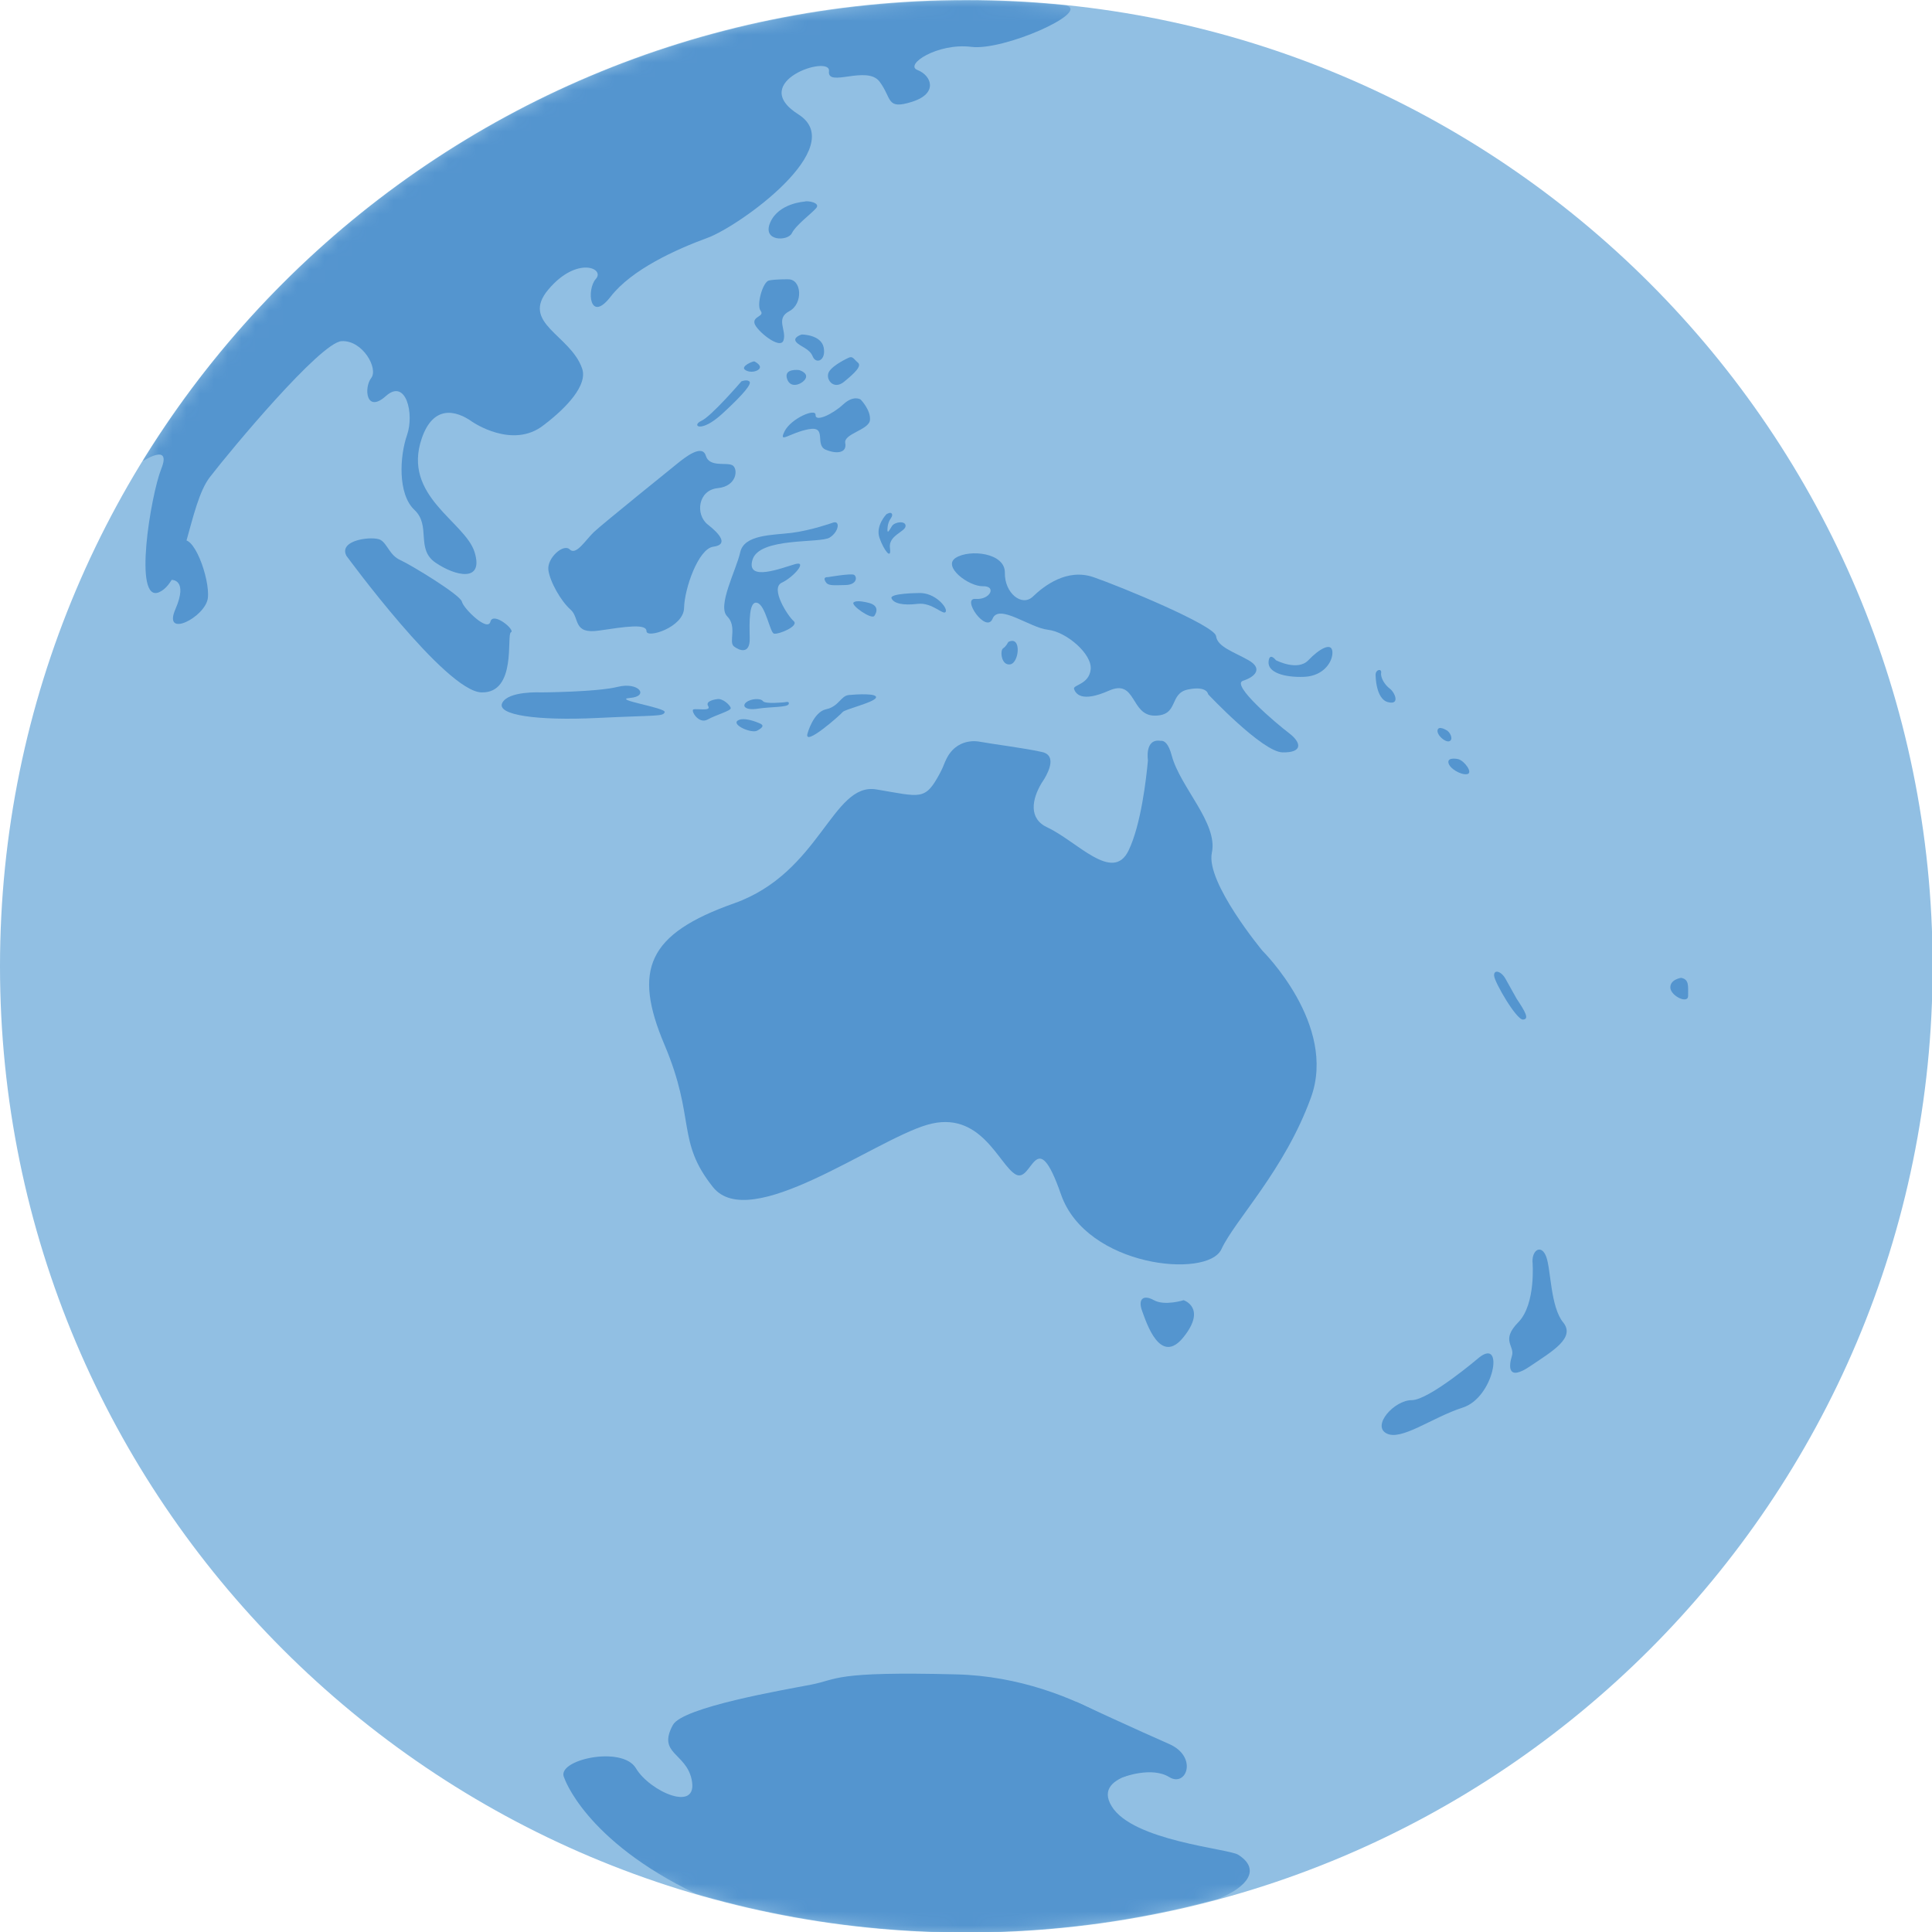<?xml version="1.0" encoding="UTF-8"?>
<svg width="140px" height="140px" viewBox="0 0 140 140" version="1.1" xmlns="http://www.w3.org/2000/svg" xmlns:xlink="http://www.w3.org/1999/xlink">
    <title>pictogram/environment/earth/oceania</title>
    <defs>
        <path d="M0,70 C0,108.661 31.34,140 70,140 L70,140 C108.66,140 140,108.661 140,70 L140,70 C140,31.341 108.66,0 70,0 L70,0 C31.34,0 0,31.341 0,70 L0,70 Z" id="path-1"></path>
        <path d="M0,70 C0,108.661 31.34,140 70,140 L70,140 C108.66,140 140,108.661 140,70 L140,70 C140,31.341 108.66,0 70,0 L70,0 C31.34,0 0,31.341 0,70" id="path-3"></path>
        <path d="M0,70 C0,108.661 31.34,140 70,140 L70,140 C108.66,140 140,108.661 140,70 L140,70 C140,31.341 108.66,0 70,0 L70,0 C31.34,0 0,31.341 0,70" id="path-5"></path>
        <path d="M0,70 C0,108.661 31.34,140 70,140 L70,140 C108.66,140 140,108.661 140,70 L140,70 C140,31.341 108.66,0 70,0 L70,0 C31.34,0 0,31.341 0,70" id="path-7"></path>
        <path d="M0,70 C0,108.661 31.34,140 70,140 L70,140 C108.66,140 140,108.661 140,70 L140,70 C140,31.341 108.66,0 70,0 L70,0 C31.34,0 0,31.341 0,70" id="path-9"></path>
        <path d="M0,70 C0,108.661 31.34,140 70,140 L70,140 C108.66,140 140,108.661 140,70 L140,70 C140,31.341 108.66,0 70,0 L70,0 C31.34,0 0,31.341 0,70" id="path-11"></path>
        <path d="M0,70 C0,108.661 31.34,140 70,140 L70,140 C108.66,140 140,108.661 140,70 L140,70 C140,31.341 108.66,0 70,0 L70,0 C31.34,0 0,31.341 0,70" id="path-13"></path>
        <path d="M0,70 C0,108.661 31.34,140 70,140 L70,140 C108.66,140 140,108.661 140,70 L140,70 C140,31.341 108.66,0 70,0 L70,0 C31.34,0 0,31.341 0,70" id="path-15"></path>
        <path d="M0,70 C0,108.661 31.34,140 70,140 L70,140 C108.66,140 140,108.661 140,70 L140,70 C140,31.341 108.66,0 70,0 L70,0 C31.34,0 0,31.341 0,70" id="path-17"></path>
        <path d="M0,70 C0,108.661 31.34,140 70,140 L70,140 C108.66,140 140,108.661 140,70 L140,70 C140,31.341 108.66,0 70,0 L70,0 C31.34,0 0,31.341 0,70" id="path-19"></path>
        <path d="M0,70 C0,108.661 31.34,140 70,140 L70,140 C108.66,140 140,108.661 140,70 L140,70 C140,31.341 108.66,0 70,0 L70,0 C31.34,0 0,31.341 0,70" id="path-21"></path>
        <path d="M0,70 C0,108.661 31.34,140 70,140 L70,140 C108.66,140 140,108.661 140,70 L140,70 C140,31.341 108.66,0 70,0 L70,0 C31.34,0 0,31.341 0,70" id="path-23"></path>
        <path d="M0,70 C0,108.661 31.34,140 70,140 L70,140 C108.66,140 140,108.661 140,70 L140,70 C140,31.341 108.66,0 70,0 L70,0 C31.34,0 0,31.341 0,70" id="path-25"></path>
        <path d="M0,70 C0,108.661 31.34,140 70,140 L70,140 C108.66,140 140,108.661 140,70 L140,70 C140,31.341 108.66,0 70,0 L70,0 C31.34,0 0,31.341 0,70" id="path-27"></path>
        <path d="M0,70 C0,108.661 31.34,140 70,140 L70,140 C108.66,140 140,108.661 140,70 L140,70 C140,31.341 108.66,0 70,0 L70,0 C31.34,0 0,31.341 0,70" id="path-29"></path>
        <path d="M0,70 C0,108.661 31.34,140 70,140 L70,140 C108.66,140 140,108.661 140,70 L140,70 C140,31.341 108.66,0 70,0 L70,0 C31.34,0 0,31.341 0,70" id="path-31"></path>
        <path d="M0,70 C0,108.661 31.34,140 70,140 L70,140 C108.66,140 140,108.661 140,70 L140,70 C140,31.341 108.66,0 70,0 L70,0 C31.34,0 0,31.341 0,70" id="path-33"></path>
        <path d="M0,70 C0,108.661 31.34,140 70,140 L70,140 C108.66,140 140,108.661 140,70 L140,70 C140,31.341 108.66,0 70,0 L70,0 C31.34,0 0,31.341 0,70" id="path-35"></path>
        <path d="M0,70 C0,108.661 31.34,140 70,140 L70,140 C108.66,140 140,108.661 140,70 L140,70 C140,31.341 108.66,0 70,0 L70,0 C31.34,0 0,31.341 0,70" id="path-37"></path>
        <path d="M0,70 C0,108.661 31.34,140 70,140 L70,140 C108.66,140 140,108.661 140,70 L140,70 C140,31.341 108.66,0 70,0 L70,0 C31.34,0 0,31.341 0,70" id="path-39"></path>
        <path d="M0,70 C0,108.661 31.34,140 70,140 L70,140 C108.66,140 140,108.661 140,70 L140,70 C140,31.341 108.66,0 70,0 L70,0 C31.34,0 0,31.341 0,70" id="path-41"></path>
        <path d="M0,70 C0,108.661 31.34,140 70,140 L70,140 C108.66,140 140,108.661 140,70 L140,70 C140,31.341 108.66,0 70,0 L70,0 C31.34,0 0,31.341 0,70" id="path-43"></path>
        <path d="M0,70 C0,108.661 31.34,140 70,140 L70,140 C108.66,140 140,108.661 140,70 L140,70 C140,31.341 108.66,0 70,0 L70,0 C31.34,0 0,31.341 0,70" id="path-45"></path>
        <path d="M0,70 C0,108.661 31.34,140 70,140 L70,140 C108.66,140 140,108.661 140,70 L140,70 C140,31.341 108.66,0 70,0 L70,0 C31.34,0 0,31.341 0,70" id="path-47"></path>
        <path d="M0,70 C0,108.661 31.34,140 70,140 L70,140 C108.66,140 140,108.661 140,70 L140,70 C140,31.341 108.66,0 70,0 L70,0 C31.34,0 0,31.341 0,70" id="path-49"></path>
        <path d="M0,70 C0,108.661 31.34,140 70,140 L70,140 C108.66,140 140,108.661 140,70 L140,70 C140,31.341 108.66,0 70,0 L70,0 C31.34,0 0,31.341 0,70" id="path-51"></path>
        <path d="M0,70 C0,108.661 31.34,140 70,140 L70,140 C108.66,140 140,108.661 140,70 L140,70 C140,31.341 108.66,0 70,0 L70,0 C31.34,0 0,31.341 0,70" id="path-53"></path>
        <path d="M0,70 C0,108.661 31.34,140 70,140 L70,140 C108.66,140 140,108.661 140,70 L140,70 C140,31.341 108.66,0 70,0 L70,0 C31.34,0 0,31.341 0,70" id="path-55"></path>
        <path d="M0,70 C0,108.661 31.34,140 70,140 L70,140 C108.66,140 140,108.661 140,70 L140,70 C140,31.341 108.66,0 70,0 L70,0 C31.34,0 0,31.341 0,70" id="path-57"></path>
        <path d="M0,70 C0,108.661 31.34,140 70,140 L70,140 C108.66,140 140,108.661 140,70 L140,70 C140,31.341 108.66,0 70,0 L70,0 C31.34,0 0,31.341 0,70" id="path-59"></path>
        <path d="M0,70 C0,108.661 31.34,140 70,140 L70,140 C108.66,140 140,108.661 140,70 L140,70 C140,31.341 108.66,0 70,0 L70,0 C31.34,0 0,31.341 0,70" id="path-61"></path>
        <path d="M0,70 C0,108.661 31.34,140 70,140 L70,140 C108.66,140 140,108.661 140,70 L140,70 C140,31.341 108.66,0 70,0 L70,0 C31.34,0 0,31.341 0,70" id="path-63"></path>
        <path d="M0,70 C0,108.661 31.34,140 70,140 L70,140 C108.66,140 140,108.661 140,70 L140,70 C140,31.341 108.66,0 70,0 L70,0 C31.34,0 0,31.341 0,70" id="path-65"></path>
        <path d="M0,70 C0,108.661 31.34,140 70,140 L70,140 C108.66,140 140,108.661 140,70 L140,70 C140,31.341 108.66,0 70,0 L70,0 C31.34,0 0,31.341 0,70" id="path-67"></path>
        <path d="M0,70 C0,108.661 31.34,140 70,140 L70,140 C108.66,140 140,108.661 140,70 L140,70 C140,31.341 108.66,0 70,0 L70,0 C31.34,0 0,31.341 0,70 L0,70 Z" id="path-69"></path>
        <path d="M0,70 C0,108.661 31.34,140 70,140 L70,140 C108.66,140 140,108.661 140,70 L140,70 C140,31.341 108.66,0 70,0 L70,0 C31.34,0 0,31.341 0,70" id="path-71"></path>
        <path d="M0,70 C0,108.661 31.34,140 70,140 L70,140 C108.66,140 140,108.661 140,70 L140,70 C140,31.341 108.66,0 70,0 L70,0 C31.34,0 0,31.341 0,70" id="path-73"></path>
        <path d="M0,70 C0,108.661 31.34,140 70,140 L70,140 C108.66,140 140,108.661 140,70 L140,70 C140,31.341 108.66,0 70,0 L70,0 C31.34,0 0,31.341 0,70" id="path-75"></path>
    </defs>
    <g id="pictogram/environment/earth/oceania" stroke="none" stroke-width="1" fill="none" fill-rule="evenodd">
        <g id="earth-oceania" transform="translate(-0, 0)">
            <path d="M140.045,70.022 C140.045,108.694 108.695,140.044 70.023,140.044 C31.35,140.044 0,108.694 0,70.022 C0,31.35 31.35,0 70.023,0 C108.695,0 140.045,31.35 140.045,70.022" id="circle" fill="#91BFE3"></path>
            <g id="picto" transform="translate(0, 0.021)">
                <g id="Group-6">
                    <mask id="mask-2" fill="white">
                        <use xlink:href="#path-1"></use>
                    </mask>
                    <g id="Clip-5"></g>
                    <path d="M123.663,70.427 C123.679,70.432 123.69,70.433 123.697,70.433 L123.663,69.934 L123.663,70.427 Z M123.446,71.252 C123.347,71.252 123.243,71.241 123.136,71.218 C122.664,71.117 122.179,70.798 122.16,70.313 C122.152,70.126 122.222,69.947 122.355,69.808 C122.663,69.487 123.292,69.436 123.649,69.434 C124.044,69.419 124.251,69.624 124.334,69.751 C124.511,70.018 124.493,70.367 124.282,70.789 C124.132,71.087 123.825,71.252 123.446,71.252 L123.446,71.252 Z" id="Fill-4" fill="#91BFE3" mask="url(#mask-2)"></path>
                </g>
                <g id="Group-9">
                    <mask id="mask-4" fill="white">
                        <use xlink:href="#path-3"></use>
                    </mask>
                    <g id="Clip-8"></g>
                    <path d="M85.77,94.197 C85.77,94.197 84.395,94.627 83.621,94.197 C82.847,93.767 82.445,94.111 82.761,94.971 C83.076,95.831 84.079,98.984 85.77,96.863 C87.462,94.742 85.77,94.197 85.77,94.197" id="Fill-7" fill="#5495CF" mask="url(#mask-4)"></path>
                </g>
                <g id="Group-12">
                    <mask id="mask-6" fill="white">
                        <use xlink:href="#path-5"></use>
                    </mask>
                    <g id="Clip-11"></g>
                    <path d="M111.051,91.388 C111.051,91.388 111.319,94.474 110.019,95.798 C108.72,97.121 109.79,97.503 109.561,98.229 C109.331,98.955 109.217,100.101 110.86,98.993 C112.504,97.885 114.185,96.92 113.268,95.798 C112.35,94.675 112.389,91.961 112.045,91.044 C111.701,90.127 111.03,90.547 111.051,91.388" id="Fill-10" fill="#5495CF" mask="url(#mask-6)"></path>
                </g>
                <g id="Group-15">
                    <mask id="mask-8" fill="white">
                        <use xlink:href="#path-7"></use>
                    </mask>
                    <g id="Clip-14"></g>
                    <path d="M107.191,98.343 C107.191,98.343 103.561,101.439 102.299,101.439 C101.038,101.439 99.395,103.273 100.465,103.846 C101.535,104.419 103.752,102.7 106.006,101.974 C108.261,101.247 109.029,96.895 107.191,98.343" id="Fill-13" fill="#5495CF" mask="url(#mask-8)"></path>
                </g>
                <g id="Group-18">
                    <mask id="mask-10" fill="white">
                        <use xlink:href="#path-9"></use>
                    </mask>
                    <g id="Clip-17"></g>
                    <path d="M25.102,40.254 C25.102,40.254 32.287,50.076 34.885,50.152 C37.484,50.228 36.682,45.948 37.025,45.795 C37.37,45.643 35.726,44.267 35.535,45.031 C35.344,45.795 33.586,44.076 33.471,43.579 C33.357,43.082 29.764,40.904 29,40.56 C28.236,40.216 28.083,39.413 27.586,39.108 C27.089,38.802 24.49,39.069 25.102,40.254" id="Fill-16" fill="#5495CF" mask="url(#mask-10)"></path>
                </g>
                <g id="Group-21">
                    <mask id="mask-12" fill="white">
                        <use xlink:href="#path-11"></use>
                    </mask>
                    <g id="Clip-20"></g>
                    <path d="M39.166,50.153 C39.166,50.153 36.834,50.037 36.395,50.916 C35.956,51.795 38.916,52.216 43.273,52.006 C47.63,51.795 48.05,51.91 48.166,51.585 C48.281,51.26 44.267,50.668 45.663,50.553 C47.057,50.439 46.312,49.369 44.764,49.751 C43.217,50.133 39.166,50.153 39.166,50.153" id="Fill-19" fill="#5495CF" mask="url(#mask-12)"></path>
                </g>
                <g id="Group-24">
                    <mask id="mask-14" fill="white">
                        <use xlink:href="#path-13"></use>
                    </mask>
                    <g id="Clip-23"></g>
                    <path d="M49.111,33.547 C49.111,33.547 43.636,37.961 43.035,38.534 C42.433,39.108 41.745,40.254 41.286,39.795 C40.828,39.337 39.624,40.426 39.738,41.286 C39.853,42.146 40.656,43.55 41.343,44.152 C42.031,44.754 41.48,45.958 43.418,45.671 C45.357,45.385 46.847,45.156 46.847,45.715 C46.847,46.273 49.541,45.442 49.57,44.037 C49.598,42.633 50.602,39.738 51.691,39.595 C52.78,39.451 52.207,38.706 51.29,37.99 C50.372,37.273 50.573,35.496 52.006,35.353 C53.439,35.209 53.497,33.92 53.067,33.69 C52.636,33.461 51.404,33.862 51.146,33.002 C50.888,32.143 49.675,33.091 49.111,33.547" id="Fill-22" fill="#5495CF" mask="url(#mask-14)"></path>
                </g>
                <g id="Group-27">
                    <mask id="mask-16" fill="white">
                        <use xlink:href="#path-15"></use>
                    </mask>
                    <g id="Clip-26"></g>
                    <path d="M60.376,37.846 C60.376,37.846 58.771,38.419 57.366,38.592 C55.962,38.764 53.927,38.706 53.64,39.996 C53.354,41.286 51.949,43.895 52.694,44.639 C53.439,45.385 52.78,46.502 53.182,46.818 C53.583,47.133 54.357,47.419 54.328,46.217 C54.299,45.013 54.271,43.492 54.873,43.664 C55.475,43.837 55.79,45.794 56.077,45.891 C56.363,45.986 57.939,45.356 57.51,44.983 C57.08,44.611 55.79,42.605 56.65,42.203 C57.51,41.801 58.542,40.599 57.624,40.856 C56.707,41.114 54.031,42.191 54.529,40.541 C55.026,38.891 59.43,39.365 60.118,38.935 C60.806,38.505 60.884,37.679 60.376,37.846" id="Fill-25" fill="#5495CF" mask="url(#mask-16)"></path>
                </g>
                <g id="Group-30">
                    <mask id="mask-18" fill="white">
                        <use xlink:href="#path-17"></use>
                    </mask>
                    <g id="Clip-29"></g>
                    <path d="M58.513,53.138 C58.513,53.138 58.929,51.576 59.86,51.375 C60.792,51.175 60.921,50.401 61.508,50.343 C62.096,50.286 63.629,50.2 63.471,50.544 C63.314,50.888 61.221,51.375 61.064,51.576 C60.907,51.777 58.241,54.141 58.513,53.138" id="Fill-28" fill="#5495CF" mask="url(#mask-18)"></path>
                </g>
                <g id="Group-33">
                    <mask id="mask-20" fill="white">
                        <use xlink:href="#path-19"></use>
                    </mask>
                    <g id="Clip-32"></g>
                    <path d="M51.949,50.644 C51.949,50.644 51.06,50.744 51.318,51.146 C51.576,51.547 50.444,51.303 50.243,51.389 C50.043,51.475 50.63,52.478 51.275,52.12 C51.92,51.762 52.981,51.489 52.952,51.289 C52.924,51.088 52.356,50.545 51.949,50.644" id="Fill-31" fill="#5495CF" mask="url(#mask-20)"></path>
                </g>
                <g id="Group-36">
                    <mask id="mask-22" fill="white">
                        <use xlink:href="#path-21"></use>
                    </mask>
                    <g id="Clip-35"></g>
                    <path d="M56.894,50.864 C56.894,50.864 55.461,51.017 55.288,50.788 C55.117,50.558 54.428,50.596 54.084,50.864 C53.74,51.131 53.998,51.475 54.916,51.332 C55.833,51.189 57.066,51.244 57.151,51.001 C57.237,50.759 56.894,50.864 56.894,50.864" id="Fill-34" fill="#5495CF" mask="url(#mask-22)"></path>
                </g>
                <g id="Group-39">
                    <mask id="mask-24" fill="white">
                        <use xlink:href="#path-23"></use>
                    </mask>
                    <g id="Clip-38"></g>
                    <path d="M54.973,52.364 C54.973,52.364 53.898,51.887 53.453,52.197 C53.01,52.507 54.457,53.152 54.872,52.923 C55.288,52.694 55.419,52.524 54.973,52.364" id="Fill-37" fill="#5495CF" mask="url(#mask-24)"></path>
                </g>
                <g id="Group-42">
                    <mask id="mask-26" fill="white">
                        <use xlink:href="#path-25"></use>
                    </mask>
                    <g id="Clip-41"></g>
                    <path d="M87.548,50.29 C87.548,50.29 91.475,54.471 92.937,54.499 C94.398,54.528 94.341,53.811 93.395,53.095 C92.449,52.378 89.182,49.598 90.07,49.311 C90.959,49.025 91.532,48.423 90.471,47.821 C89.411,47.219 88.207,46.847 88.121,46.073 C88.035,45.299 81.156,42.461 79.236,41.802 C77.316,41.143 75.653,42.433 74.85,43.206 C74.048,43.98 72.787,42.948 72.816,41.487 C72.844,40.025 70.264,39.767 69.261,40.398 C68.258,41.028 70.204,42.485 71.223,42.459 C72.242,42.433 71.755,43.464 70.694,43.378 C69.634,43.292 71.468,45.929 71.927,44.811 C72.385,43.694 74.621,45.471 75.94,45.614 C77.258,45.757 79.15,47.363 79.035,48.48 C78.921,49.598 77.717,49.598 77.831,49.913 C77.946,50.229 78.347,50.917 80.354,50.028 C82.36,49.139 81.902,51.841 83.678,51.837 C85.456,51.834 84.682,50.229 86.086,49.942 C87.49,49.655 87.548,50.29 87.548,50.29" id="Fill-40" fill="#5495CF" mask="url(#mask-26)"></path>
                </g>
                <g id="Group-45">
                    <mask id="mask-28" fill="white">
                        <use xlink:href="#path-27"></use>
                    </mask>
                    <g id="Clip-44"></g>
                    <path d="M73.059,46.503 C73.059,46.503 72.915,46.818 72.686,46.961 C72.457,47.105 72.543,48.223 73.202,48.122 C73.861,48.022 74.048,45.987 73.059,46.503" id="Fill-43" fill="#5495CF" mask="url(#mask-28)"></path>
                </g>
                <g id="Group-48">
                    <mask id="mask-30" fill="white">
                        <use xlink:href="#path-29"></use>
                    </mask>
                    <g id="Clip-47"></g>
                    <path d="M58.312,14.587 C58.312,14.587 56.435,14.687 55.818,16.092 C55.202,17.496 57.094,17.468 57.38,16.88 C57.667,16.292 58.799,15.461 59.144,15.06 C59.487,14.659 58.484,14.501 58.312,14.587" id="Fill-46" fill="#5495CF" mask="url(#mask-30)"></path>
                </g>
                <g id="Group-51">
                    <mask id="mask-32" fill="white">
                        <use xlink:href="#path-31"></use>
                    </mask>
                    <g id="Clip-50"></g>
                    <path d="M57.094,20.219 C57.094,20.219 56.163,20.205 55.719,20.305 C55.274,20.405 54.801,22.082 55.116,22.498 C55.432,22.913 54.557,22.885 54.672,23.401 C54.787,23.916 56.55,25.378 56.779,24.633 C57.008,23.888 56.177,23.063 57.195,22.529 C58.212,21.996 58.111,20.185 57.094,20.219" id="Fill-49" fill="#5495CF" mask="url(#mask-32)"></path>
                </g>
                <g id="Group-54">
                    <mask id="mask-34" fill="white">
                        <use xlink:href="#path-33"></use>
                    </mask>
                    <g id="Clip-53"></g>
                    <path d="M58.097,24.218 C58.097,24.218 59.501,24.218 59.688,25.163 C59.874,26.11 59.129,26.395 58.892,25.808 C58.656,25.221 57.982,25.107 57.696,24.762 C57.409,24.419 58.097,24.218 58.097,24.218" id="Fill-52" fill="#5495CF" mask="url(#mask-34)"></path>
                </g>
                <g id="Group-57">
                    <mask id="mask-36" fill="white">
                        <use xlink:href="#path-35"></use>
                    </mask>
                    <g id="Clip-56"></g>
                    <path d="M62.368,28.933 C62.368,28.933 61.867,28.575 61.093,29.291 C60.319,30.008 59.072,30.581 59.1,30.05 C59.129,29.52 57.309,30.308 56.85,31.239 C56.392,32.172 57.223,31.34 58.599,31.082 C59.975,30.825 59,32.228 59.846,32.572 C60.691,32.916 61.379,32.773 61.25,32.086 C61.121,31.398 62.984,31.14 63.042,30.409 C63.099,29.677 62.368,28.933 62.368,28.933" id="Fill-55" fill="#5495CF" mask="url(#mask-36)"></path>
                </g>
                <g id="Group-60">
                    <mask id="mask-38" fill="white">
                        <use xlink:href="#path-37"></use>
                    </mask>
                    <g id="Clip-59"></g>
                    <path d="M57.909,26.797 C57.909,26.797 56.764,26.639 57.037,27.442 C57.309,28.244 58.269,27.743 58.398,27.356 C58.527,26.969 57.909,26.797 57.909,26.797" id="Fill-58" fill="#5495CF" mask="url(#mask-38)"></path>
                </g>
                <g id="Group-63">
                    <mask id="mask-40" fill="white">
                        <use xlink:href="#path-39"></use>
                    </mask>
                    <g id="Clip-62"></g>
                    <path d="M61.48,25.909 C61.48,25.909 60.376,26.411 60.075,26.912 C59.773,27.414 60.376,28.288 61.164,27.643 C61.953,26.998 62.468,26.497 62.166,26.253 C61.867,26.009 61.794,25.75 61.48,25.909" id="Fill-61" fill="#5495CF" mask="url(#mask-40)"></path>
                </g>
                <g id="Group-66">
                    <mask id="mask-42" fill="white">
                        <use xlink:href="#path-41"></use>
                    </mask>
                    <g id="Clip-65"></g>
                    <path d="M53.726,27.614 C53.726,27.614 51.548,30.151 50.817,30.48 C50.086,30.81 50.76,31.412 52.35,29.95 C53.941,28.488 54.5,27.772 54.299,27.614 C54.099,27.456 53.726,27.614 53.726,27.614" id="Fill-64" fill="#5495CF" mask="url(#mask-42)"></path>
                </g>
                <g id="Group-69">
                    <mask id="mask-44" fill="white">
                        <use xlink:href="#path-43"></use>
                    </mask>
                    <g id="Clip-68"></g>
                    <path d="M54.662,26.166 C54.572,26.137 53.626,26.529 53.999,26.785 C54.371,27.041 54.974,26.884 55.059,26.64 C55.145,26.395 54.662,26.166 54.662,26.166" id="Fill-67" fill="#5495CF" mask="url(#mask-44)"></path>
                </g>
                <g id="Group-72">
                    <mask id="mask-46" fill="white">
                        <use xlink:href="#path-45"></use>
                    </mask>
                    <g id="Clip-71"></g>
                    <path d="M59.989,41.802 C59.989,41.802 61.652,41.515 61.881,41.63 C62.11,41.745 62.153,42.361 61.236,42.375 C60.319,42.39 59.989,42.447 59.803,42.103 C59.616,41.759 59.989,41.802 59.989,41.802" id="Fill-70" fill="#5495CF" mask="url(#mask-46)"></path>
                </g>
                <g id="Group-75">
                    <mask id="mask-48" fill="white">
                        <use xlink:href="#path-47"></use>
                    </mask>
                    <g id="Clip-74"></g>
                    <path d="M62.827,43.636 C62.827,43.636 62.067,43.435 61.852,43.636 C61.637,43.837 63.157,44.897 63.357,44.611 C63.557,44.324 63.715,43.808 62.827,43.636" id="Fill-73" fill="#5495CF" mask="url(#mask-48)"></path>
                </g>
                <g id="Group-78">
                    <mask id="mask-50" fill="white">
                        <use xlink:href="#path-49"></use>
                    </mask>
                    <g id="Clip-77"></g>
                    <path d="M66.581,42.954 C66.581,42.954 64.446,42.963 64.603,43.336 C64.761,43.708 65.435,43.866 66.495,43.737 C67.556,43.608 68.373,44.611 68.53,44.31 C68.688,44.009 67.731,42.892 66.581,42.954" id="Fill-76" fill="#5495CF" mask="url(#mask-50)"></path>
                </g>
                <g id="Group-81">
                    <mask id="mask-52" fill="white">
                        <use xlink:href="#path-51"></use>
                    </mask>
                    <g id="Clip-80"></g>
                    <path d="M64.231,37.245 C64.231,37.245 63.428,38.075 63.73,38.95 C64.03,39.825 64.618,40.612 64.489,39.696 C64.36,38.778 65.592,38.52 65.621,38.105 C65.65,37.688 64.837,37.789 64.642,38.09 C64.446,38.392 64.26,38.792 64.317,38.191 C64.374,37.589 64.709,37.474 64.642,37.245 C64.575,37.016 64.231,37.245 64.231,37.245" id="Fill-79" fill="#5495CF" mask="url(#mask-52)"></path>
                </g>
                <g id="Group-84">
                    <mask id="mask-54" fill="white">
                        <use xlink:href="#path-53"></use>
                    </mask>
                    <g id="Clip-83"></g>
                    <path d="M89.726,134.381 C89.029,133.937 82.082,133.388 80.554,130.865 C79.025,128.343 84.265,128.267 84.587,127.884 C84.911,127.502 78.337,121.541 69.318,121.311 C60.299,121.082 60.758,121.674 58.77,122.056 C56.783,122.439 49.463,123.683 48.758,124.98 C47.621,127.072 49.693,126.983 50.115,128.91 C50.659,131.4 47.076,129.795 46.082,128.114 C45.089,126.432 40.218,127.511 40.885,128.802 C40.885,128.802 42.372,133.332 50.412,137.202 C56.63,139.011 63.198,140 70,140 C76.344,140 82.485,139.141 88.329,137.56 C90.357,136.732 91.408,135.451 89.726,134.381" id="Fill-82" fill="#5495CF" mask="url(#mask-54)"></path>
                </g>
                <g id="Group-87">
                    <mask id="mask-56" fill="white">
                        <use xlink:href="#path-55"></use>
                    </mask>
                    <g id="Clip-86"></g>
                    <path d="M92.459,47.821 C92.459,47.821 94.025,48.643 94.809,47.821 C95.593,46.999 96.472,46.503 96.547,47.171 C96.624,47.84 95.975,48.967 94.504,49.025 C93.031,49.082 91.867,48.694 91.924,47.942 C91.981,47.19 92.459,47.821 92.459,47.821" id="Fill-85" fill="#5495CF" mask="url(#mask-56)"></path>
                </g>
                <g id="Group-90">
                    <mask id="mask-58" fill="white">
                        <use xlink:href="#path-57"></use>
                    </mask>
                    <g id="Clip-89"></g>
                    <path d="M105.663,54.987 C105.663,54.987 104.898,54.815 104.956,55.235 C105.013,55.656 105.854,56.153 106.312,56.076 C106.771,56 106.121,55.102 105.663,54.987" id="Fill-88" fill="#5495CF" mask="url(#mask-58)"></path>
                </g>
                <g id="Group-93">
                    <mask id="mask-60" fill="white">
                        <use xlink:href="#path-59"></use>
                    </mask>
                    <g id="Clip-92"></g>
                    <path d="M104.803,52.885 C104.803,52.885 104.249,52.541 104.172,52.885 C104.096,53.229 104.726,53.802 105.032,53.688 C105.338,53.573 105.088,53.012 104.803,52.885" id="Fill-91" fill="#5495CF" mask="url(#mask-60)"></path>
                </g>
                <g id="Group-96">
                    <mask id="mask-62" fill="white">
                        <use xlink:href="#path-61"></use>
                    </mask>
                    <g id="Clip-95"></g>
                    <path d="M99.682,48.91 C99.682,48.91 99.682,50.63 100.58,50.859 C101.478,51.088 101.077,50.152 100.714,49.884 C100.35,49.617 100.026,49.082 100.083,48.738 C100.14,48.394 99.652,48.491 99.682,48.91" id="Fill-94" fill="#5495CF" mask="url(#mask-62)"></path>
                </g>
                <g id="Group-99">
                    <mask id="mask-64" fill="white">
                        <use xlink:href="#path-63"></use>
                    </mask>
                    <g id="Clip-98"></g>
                    <path d="M109.904,72.356 C109.904,72.356 109.403,71.453 109.087,70.894 C108.772,70.335 108.227,70.206 108.27,70.694 C108.313,71.181 109.89,73.889 110.363,73.861 C110.836,73.832 110.535,73.302 109.904,72.356" id="Fill-97" fill="#5495CF" mask="url(#mask-64)"></path>
                </g>
                <g id="Group-102">
                    <mask id="mask-66" fill="white">
                        <use xlink:href="#path-65"></use>
                    </mask>
                    <g id="Clip-101"></g>
                    <path d="M121.814,70.837 C121.814,70.837 121.011,70.952 121.04,71.554 C121.069,72.155 122.344,72.771 122.329,72.127 C122.316,71.482 122.43,70.937 121.814,70.837" id="Fill-100" fill="#5495CF" mask="url(#mask-66)"></path>
                </g>
                <g id="Group-105">
                    <mask id="mask-68" fill="white">
                        <use xlink:href="#path-67"></use>
                    </mask>
                    <g id="Clip-104"></g>
                    <path d="M12.44,42 C12.44,42 13.656,41.945 12.711,44.123 C11.764,46.302 14.889,44.696 15.061,43.321 C15.232,41.945 13.982,38.417 13.083,39.236 C12.183,40.056 12.44,42 12.44,42" id="Fill-103" fill="#5495CF" mask="url(#mask-68)"></path>
                </g>
                <g id="Group-111">
                    <mask id="mask-70" fill="white">
                        <use xlink:href="#path-69"></use>
                    </mask>
                    <g id="Clip-110"></g>
                    <path d="M81.41,128.75 C81.41,128.75 83.459,127.972 84.72,128.75 C85.981,129.528 86.822,127.274 84.72,126.356 C82.618,125.439 77.997,123.303 77.997,123.303 L76.542,127.541 L81.41,128.75 Z" id="Fill-109" fill="#5495CF" mask="url(#mask-70)"></path>
                </g>
                <g id="Group-114">
                    <mask id="mask-72" fill="white">
                        <use xlink:href="#path-71"></use>
                    </mask>
                    <g id="Clip-113"></g>
                    <path d="M77.285,0.378 C75.156,0.158 72.996,0.046 70.815,0.021 L67.49,0.064 C43.336,0.917 22.3,13.993 10.386,33.31 L10.389,33.375 C10.389,33.375 12.452,32.037 11.688,33.948 C10.923,35.859 9.624,43.732 11.535,42.891 C13.446,42.05 13.675,36.547 15.203,34.56 C16.732,32.572 23.229,24.776 24.758,24.7 C26.286,24.623 27.433,26.687 26.898,27.375 C26.363,28.063 26.515,29.974 27.968,28.674 C29.42,27.375 30.032,29.974 29.496,31.502 C28.962,33.031 28.809,35.782 30.032,36.929 C31.255,38.075 30.108,39.757 31.56,40.751 C33.013,41.744 35.076,42.203 34.389,39.986 C33.701,37.77 29.115,35.936 30.567,31.732 C31.394,29.337 33.013,29.672 34.241,30.558 L34.241,30.555 C34.241,30.555 37.155,32.569 39.405,30.779 C41.065,29.519 42.596,27.884 42.184,26.687 C41.344,24.241 37.675,23.4 39.739,20.955 C41.802,18.509 43.866,19.426 43.178,20.19 C42.49,20.955 42.72,23.451 44.248,21.477 C45.777,19.502 48.987,18.05 51.28,17.209 C53.573,16.368 61.598,10.636 57.853,8.267 C54.108,5.897 60.223,3.91 60.07,5.133 C59.917,6.356 62.822,4.674 63.739,5.897 C64.656,7.12 64.197,7.961 66.108,7.349 C68.019,6.738 67.484,5.439 66.49,5.056 C65.496,4.674 67.942,3.069 70.389,3.375 C72.731,3.668 78.981,0.891 77.285,0.378" id="Fill-112" fill="#5495CF" mask="url(#mask-72)"></path>
                </g>
                <g id="Group-117">
                    <mask id="mask-74" fill="white">
                        <use xlink:href="#path-73"></use>
                    </mask>
                    <g id="Clip-116"></g>
                    <path d="M91.484,68.878 C91.484,68.878 87.357,63.91 87.816,61.77 C88.274,59.629 85.523,57.031 84.911,54.738 C84.677,53.86 84.376,53.623 84.093,53.662 C82.933,53.484 83.183,55.065 83.184,55.071 C83.064,56.39 82.685,59.741 81.777,61.617 C80.63,63.986 78.032,60.929 75.892,59.936 C74.511,59.294 74.787,57.891 75.463,56.749 L75.461,56.749 C75.461,56.749 75.466,56.741 75.477,56.727 C75.543,56.616 75.612,56.509 75.684,56.404 C76.033,55.817 76.559,54.666 75.464,54.462 C74.139,54.173 72.181,53.939 70.933,53.716 L70.934,53.717 C70.934,53.717 69.261,53.36 68.506,55.138 C68.5,55.153 68.494,55.16 68.487,55.174 C68.386,55.439 68.266,55.72 68.096,56.037 C67.026,58.024 66.72,57.719 63.509,57.184 C60.299,56.649 59.459,63.222 53.191,65.439 C46.923,67.655 45.854,70.254 48.147,75.675 C50.44,81.096 48.987,82.636 51.663,85.999 C54.338,89.362 63.28,82.636 67.178,81.489 C71.076,80.343 72.376,84.394 73.599,85.082 C74.822,85.77 75.051,81.26 76.885,86.534 C78.72,91.808 87.509,92.649 88.503,90.509 C89.497,88.368 93.089,84.776 95,79.502 C96.911,74.229 91.484,68.878 91.484,68.878" id="Fill-115" fill="#5495CF" mask="url(#mask-74)"></path>
                </g>
                <g id="Group-120">
                    <mask id="mask-76" fill="white">
                        <use xlink:href="#path-75"></use>
                    </mask>
                    <g id="Clip-119"></g>
                    <path d="M75.46,56.749 L75.463,56.749 C75.467,56.741 75.472,56.734 75.477,56.727 C75.466,56.741 75.46,56.749 75.46,56.749" id="Fill-118" fill="#5495CF" mask="url(#mask-76)"></path>
                </g>
            </g>
        </g>
    </g>
</svg>